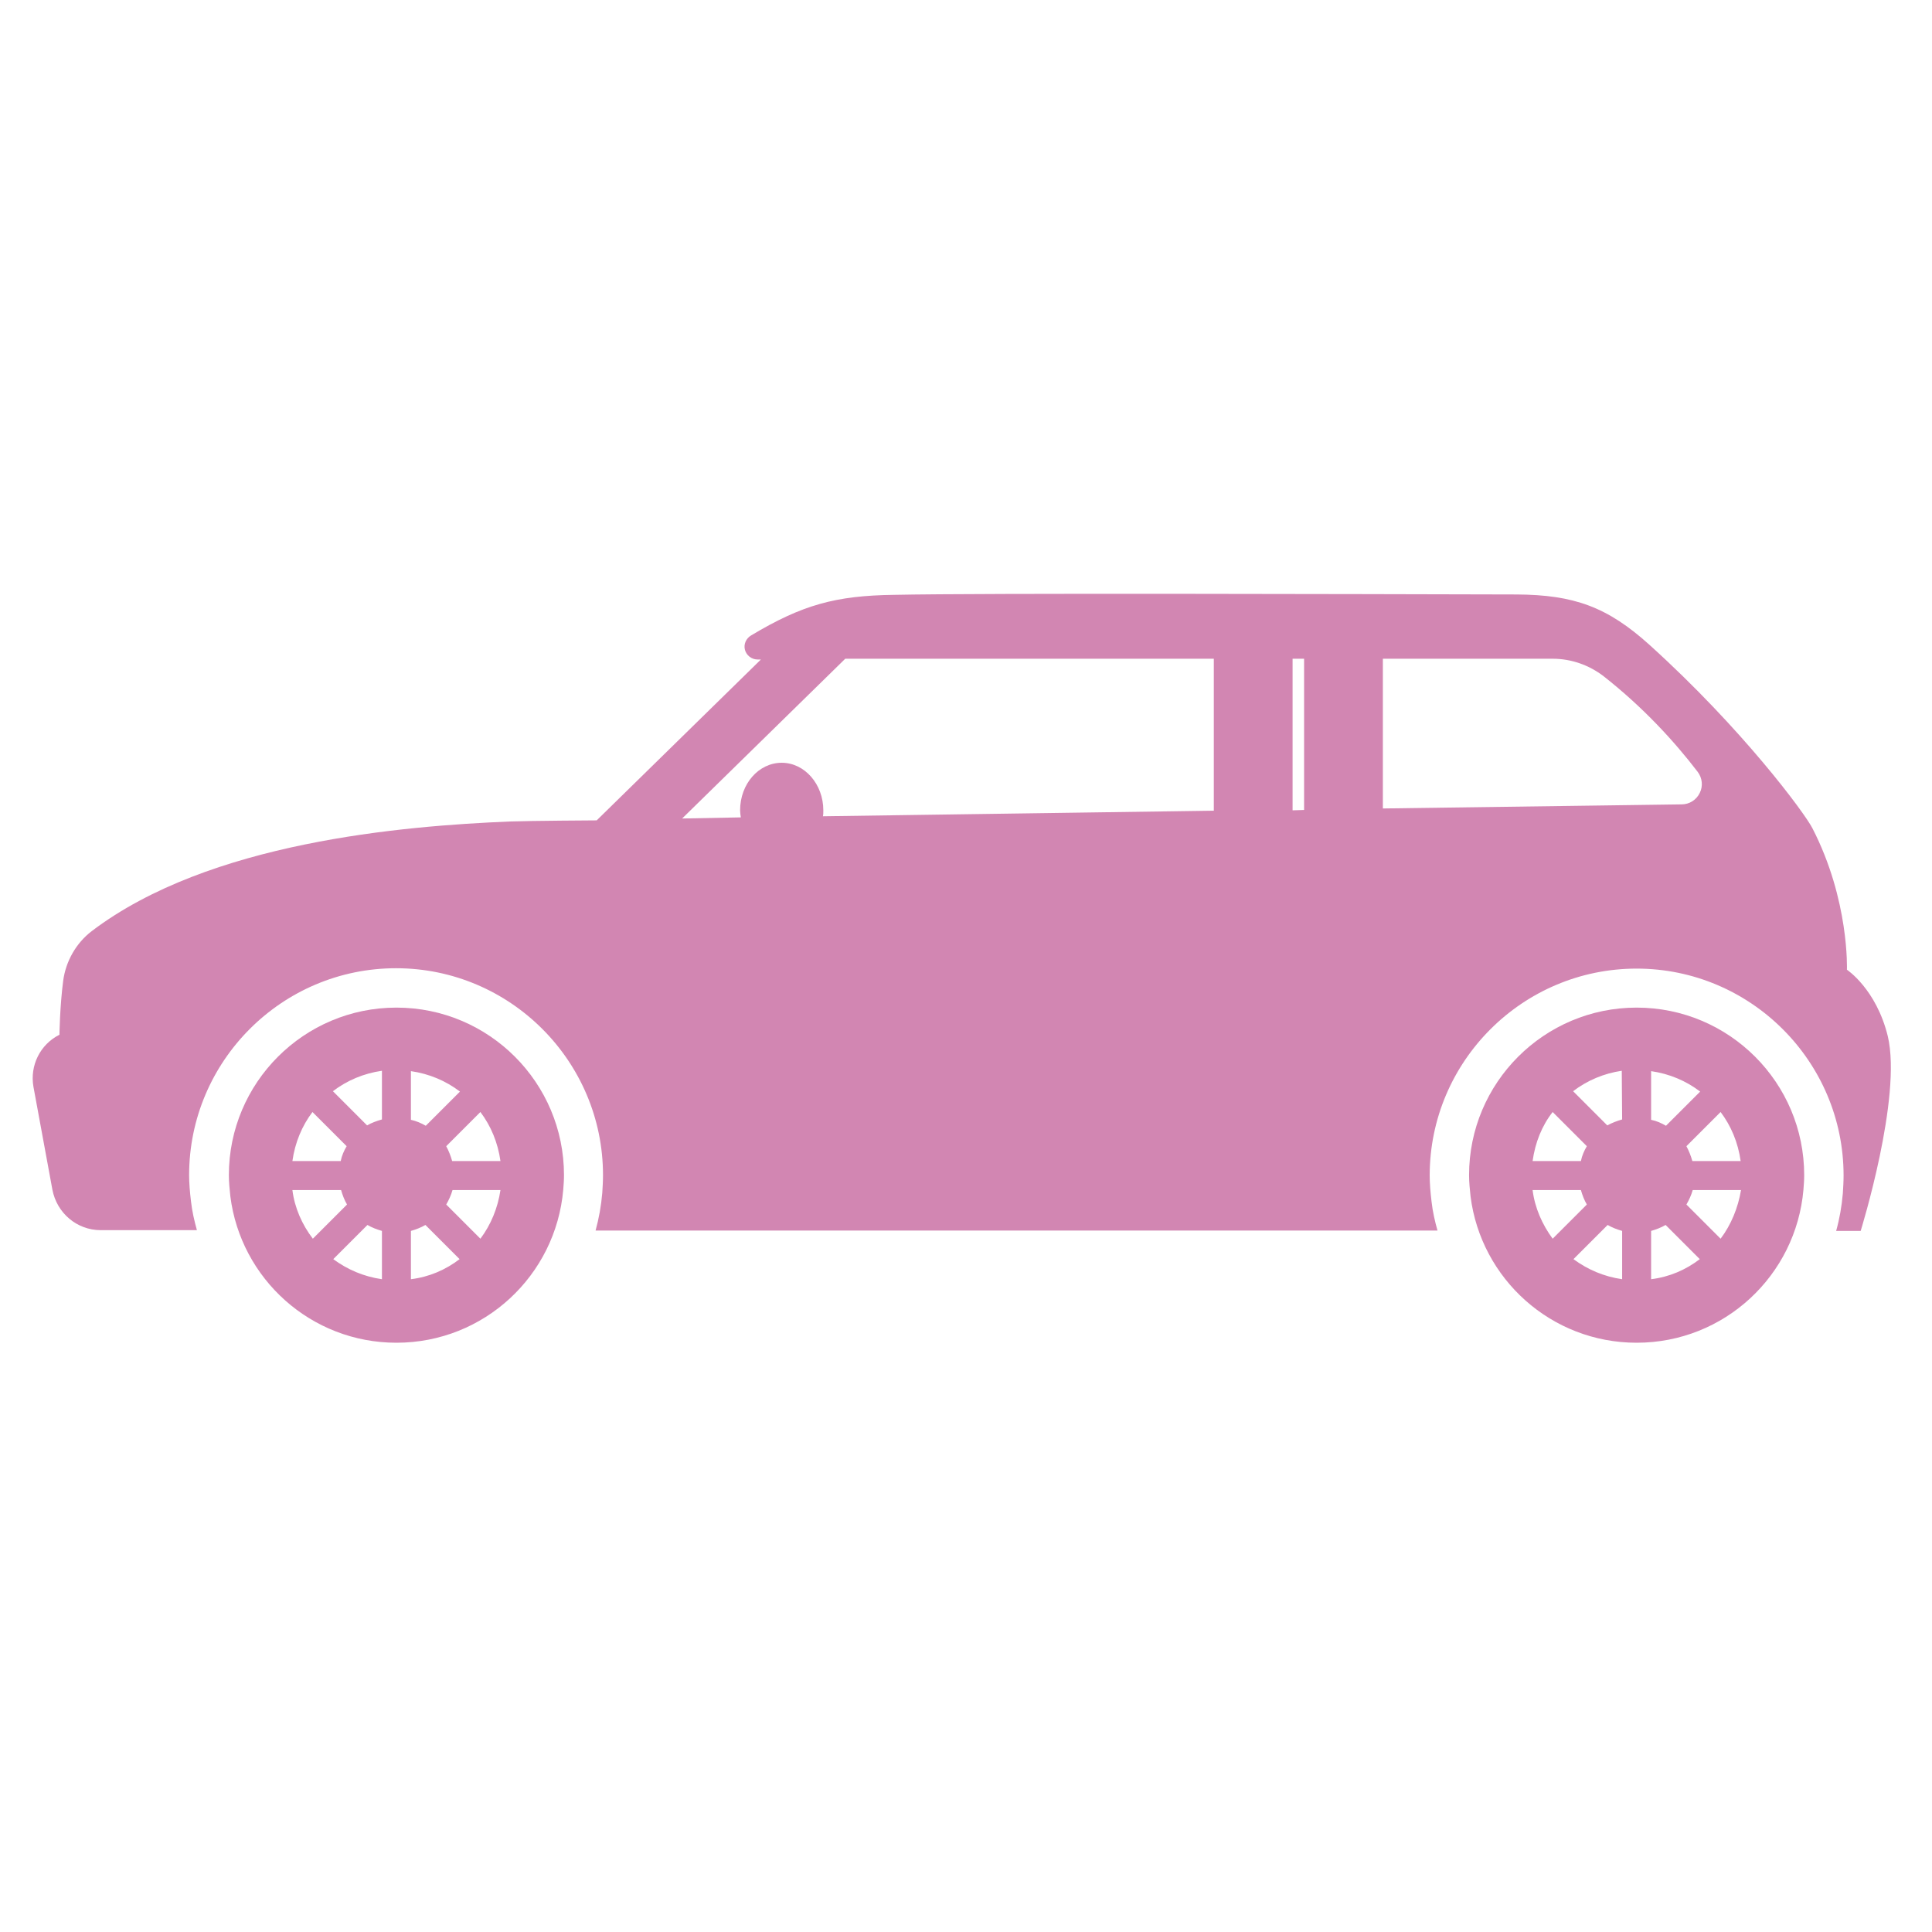 <?xml version="1.0" encoding="utf-8"?>
<!-- Generator: Adobe Illustrator 24.3.0, SVG Export Plug-In . SVG Version: 6.00 Build 0)  -->
<svg version="1.1" id="Layer_1" xmlns="http://www.w3.org/2000/svg" xmlns:xlink="http://www.w3.org/1999/xlink" x="0px" y="0px"
	 viewBox="0 0 520 520" style="enable-background:new 0 0 520 520;" xml:space="preserve">
<style type="text/css">
	.st0{fill:#D286B2;}
</style>
<g>
	<path class="st0" d="M395.4,316.3c0,1.9,0.2,3.8,0.4,5.7c2.8,22.2,21.7,39.4,44.7,39.4c23.6,0,42.9-18.1,44.9-41.2
		c0.1-1.3,0.2-2.5,0.2-3.9c0-24.9-20.2-45.1-45.1-45.1C415.6,271.2,395.4,291.4,395.4,316.3L395.4,316.3z M468.5,312.5h-13
		c-0.4-1.4-0.9-2.7-1.6-4l9.2-9.2C465.9,303,467.8,307.5,468.5,312.5L468.5,312.5z M463.1,333.4l-9.2-9.2c0.7-1.2,1.3-2.5,1.7-3.9
		h13C467.8,325.1,465.9,329.7,463.1,333.4L463.1,333.4z M444.4,331.3c1.4-0.4,2.7-0.9,3.9-1.6l9.2,9.2c-3.8,2.9-8.2,4.8-13.1,5.4
		V331.3L444.4,331.3z M444.4,288.3c4.9,0.7,9.4,2.6,13.2,5.5l-9.2,9.2c-1.2-0.7-2.5-1.3-4-1.6V288.3L444.4,288.3z M417.9,299.3
		l9.2,9.2c-0.7,1.2-1.3,2.5-1.6,4h-13C413.2,307.5,415,303,417.9,299.3L417.9,299.3z M436.6,301.3c-1.4,0.4-2.7,0.9-4,1.6l-9.2-9.2
		c3.8-2.9,8.3-4.8,13.1-5.5L436.6,301.3L436.6,301.3z M423.5,338.9l9.2-9.2c1.2,0.7,2.5,1.2,3.9,1.6v13
		C431.7,343.6,427.3,341.7,423.5,338.9L423.5,338.9z M412.5,320.3h13c0.4,1.4,0.9,2.7,1.6,3.9l-9.2,9.2
		C415.1,329.6,413.1,325.1,412.5,320.3L412.5,320.3z"/>
	<g>
		<path class="st0" d="M61.6,316.3c0,1.9,0.2,3.8,0.4,5.7c2.8,22.2,21.7,39.4,44.7,39.4c23.6,0,42.9-18.1,44.9-41.2
			c0.1-1.3,0.2-2.5,0.2-3.9c0-24.9-20.2-45.1-45.1-45.1C81.8,271.2,61.6,291.4,61.6,316.3L61.6,316.3z M134.7,312.5h-13
			c-0.4-1.4-0.9-2.7-1.6-4l9.2-9.2C132.1,303,134,307.5,134.7,312.5L134.7,312.5z M129.3,333.4l-9.2-9.2c0.7-1.2,1.3-2.5,1.7-3.9
			h12.9C134,325.1,132.1,329.7,129.3,333.4L129.3,333.4z M110.6,331.3c1.4-0.4,2.7-0.9,3.9-1.6l9.2,9.2c-3.8,2.9-8.2,4.8-13.1,5.4
			V331.3z M110.6,288.3c4.9,0.7,9.4,2.6,13.2,5.5l-9.2,9.2c-1.2-0.7-2.6-1.3-4-1.6V288.3z M84.1,299.3l9.2,9.2
			c-0.7,1.2-1.3,2.5-1.6,4h-13C79.4,307.5,81.3,303,84.1,299.3L84.1,299.3z M102.8,301.3c-1.4,0.4-2.8,0.9-4,1.6l-9.2-9.2
			c3.8-2.9,8.3-4.8,13.2-5.5V301.3L102.8,301.3L102.8,301.3z M89.7,338.9l9.2-9.2c1.2,0.7,2.5,1.2,3.9,1.6v13
			C97.9,343.6,93.5,341.7,89.7,338.9L89.7,338.9z M78.7,320.3h13.1c0.4,1.4,0.9,2.7,1.6,3.9l-9.2,9.2
			C81.3,329.6,79.3,325.1,78.7,320.3L78.7,320.3z"/>
		<path class="st0" d="M9,292.5l5.1,27.7c1.2,6.3,6.6,10.9,13,10.9H53c-0.7-2.5-1.3-5.1-1.6-7.8c-0.3-2.5-0.5-4.9-0.5-7
			c0-30.7,25-55.7,55.7-55.7s55.7,25,55.7,55.7c0,1.6-0.1,3.2-0.2,4.8c-0.3,3.5-0.9,6.8-1.8,10.1h226.6c-0.7-2.5-1.3-5.1-1.6-7.8
			c-0.3-2.5-0.5-4.9-0.5-7c0-30.7,25-55.7,55.7-55.7s55.7,25,55.7,55.7c0,1.6-0.1,3.2-0.2,4.8c-0.3,3.5-0.9,6.9-1.8,10.1h6.6
			c0,0,11.2-36,7.3-52.4c-3.1-12.7-11-17.9-11-17.9s0.7-18.7-9.3-38.1c-2.1-4.1-18.8-26.7-43.8-49.3c-11.4-10.3-20.4-13.5-35.8-13.6
			c-43.6-0.1-143.8-0.4-167.5,0.1c-15.8,0.2-24.8,2.7-38.5,10.9c-1.4,0.8-2.1,2.4-1.7,3.9c0.4,1.5,1.8,2.6,3.4,2.6h0.9l-44.2,43.3
			c0,0-17.5,0.1-23.3,0.3c-28.9,1.2-81,5.5-112.6,29.5c-4.2,3.2-7,8.1-7.7,13.4c-0.9,6.9-1,14.5-1,14.5C10.8,281.1,8,286.8,9,292.5
			L9,292.5z M372.2,177.3h45.7c5,0,9.8,1.7,13.7,4.7c10.7,8.4,19.1,17.6,25.3,25.7c1.3,1.7,1.5,3.9,0.6,5.7
			c-0.9,1.9-2.8,3.1-4.9,3.1l-80.4,1.1L372.2,177.3L372.2,177.3z M347.9,177.3h3.1V218l-3.1,0.1V177.3L347.9,177.3z M183.6,220.3
			l43.9-43h99.2v40.9l-105.2,1.5c0.1-0.5,0.1-1,0.1-1.6c0-7-5-12.8-11.2-12.8s-11.2,5.7-11.2,12.8c0,0.6,0.1,1.3,0.2,1.9
			L183.6,220.3z"/>
	</g>
</g>
</svg>
